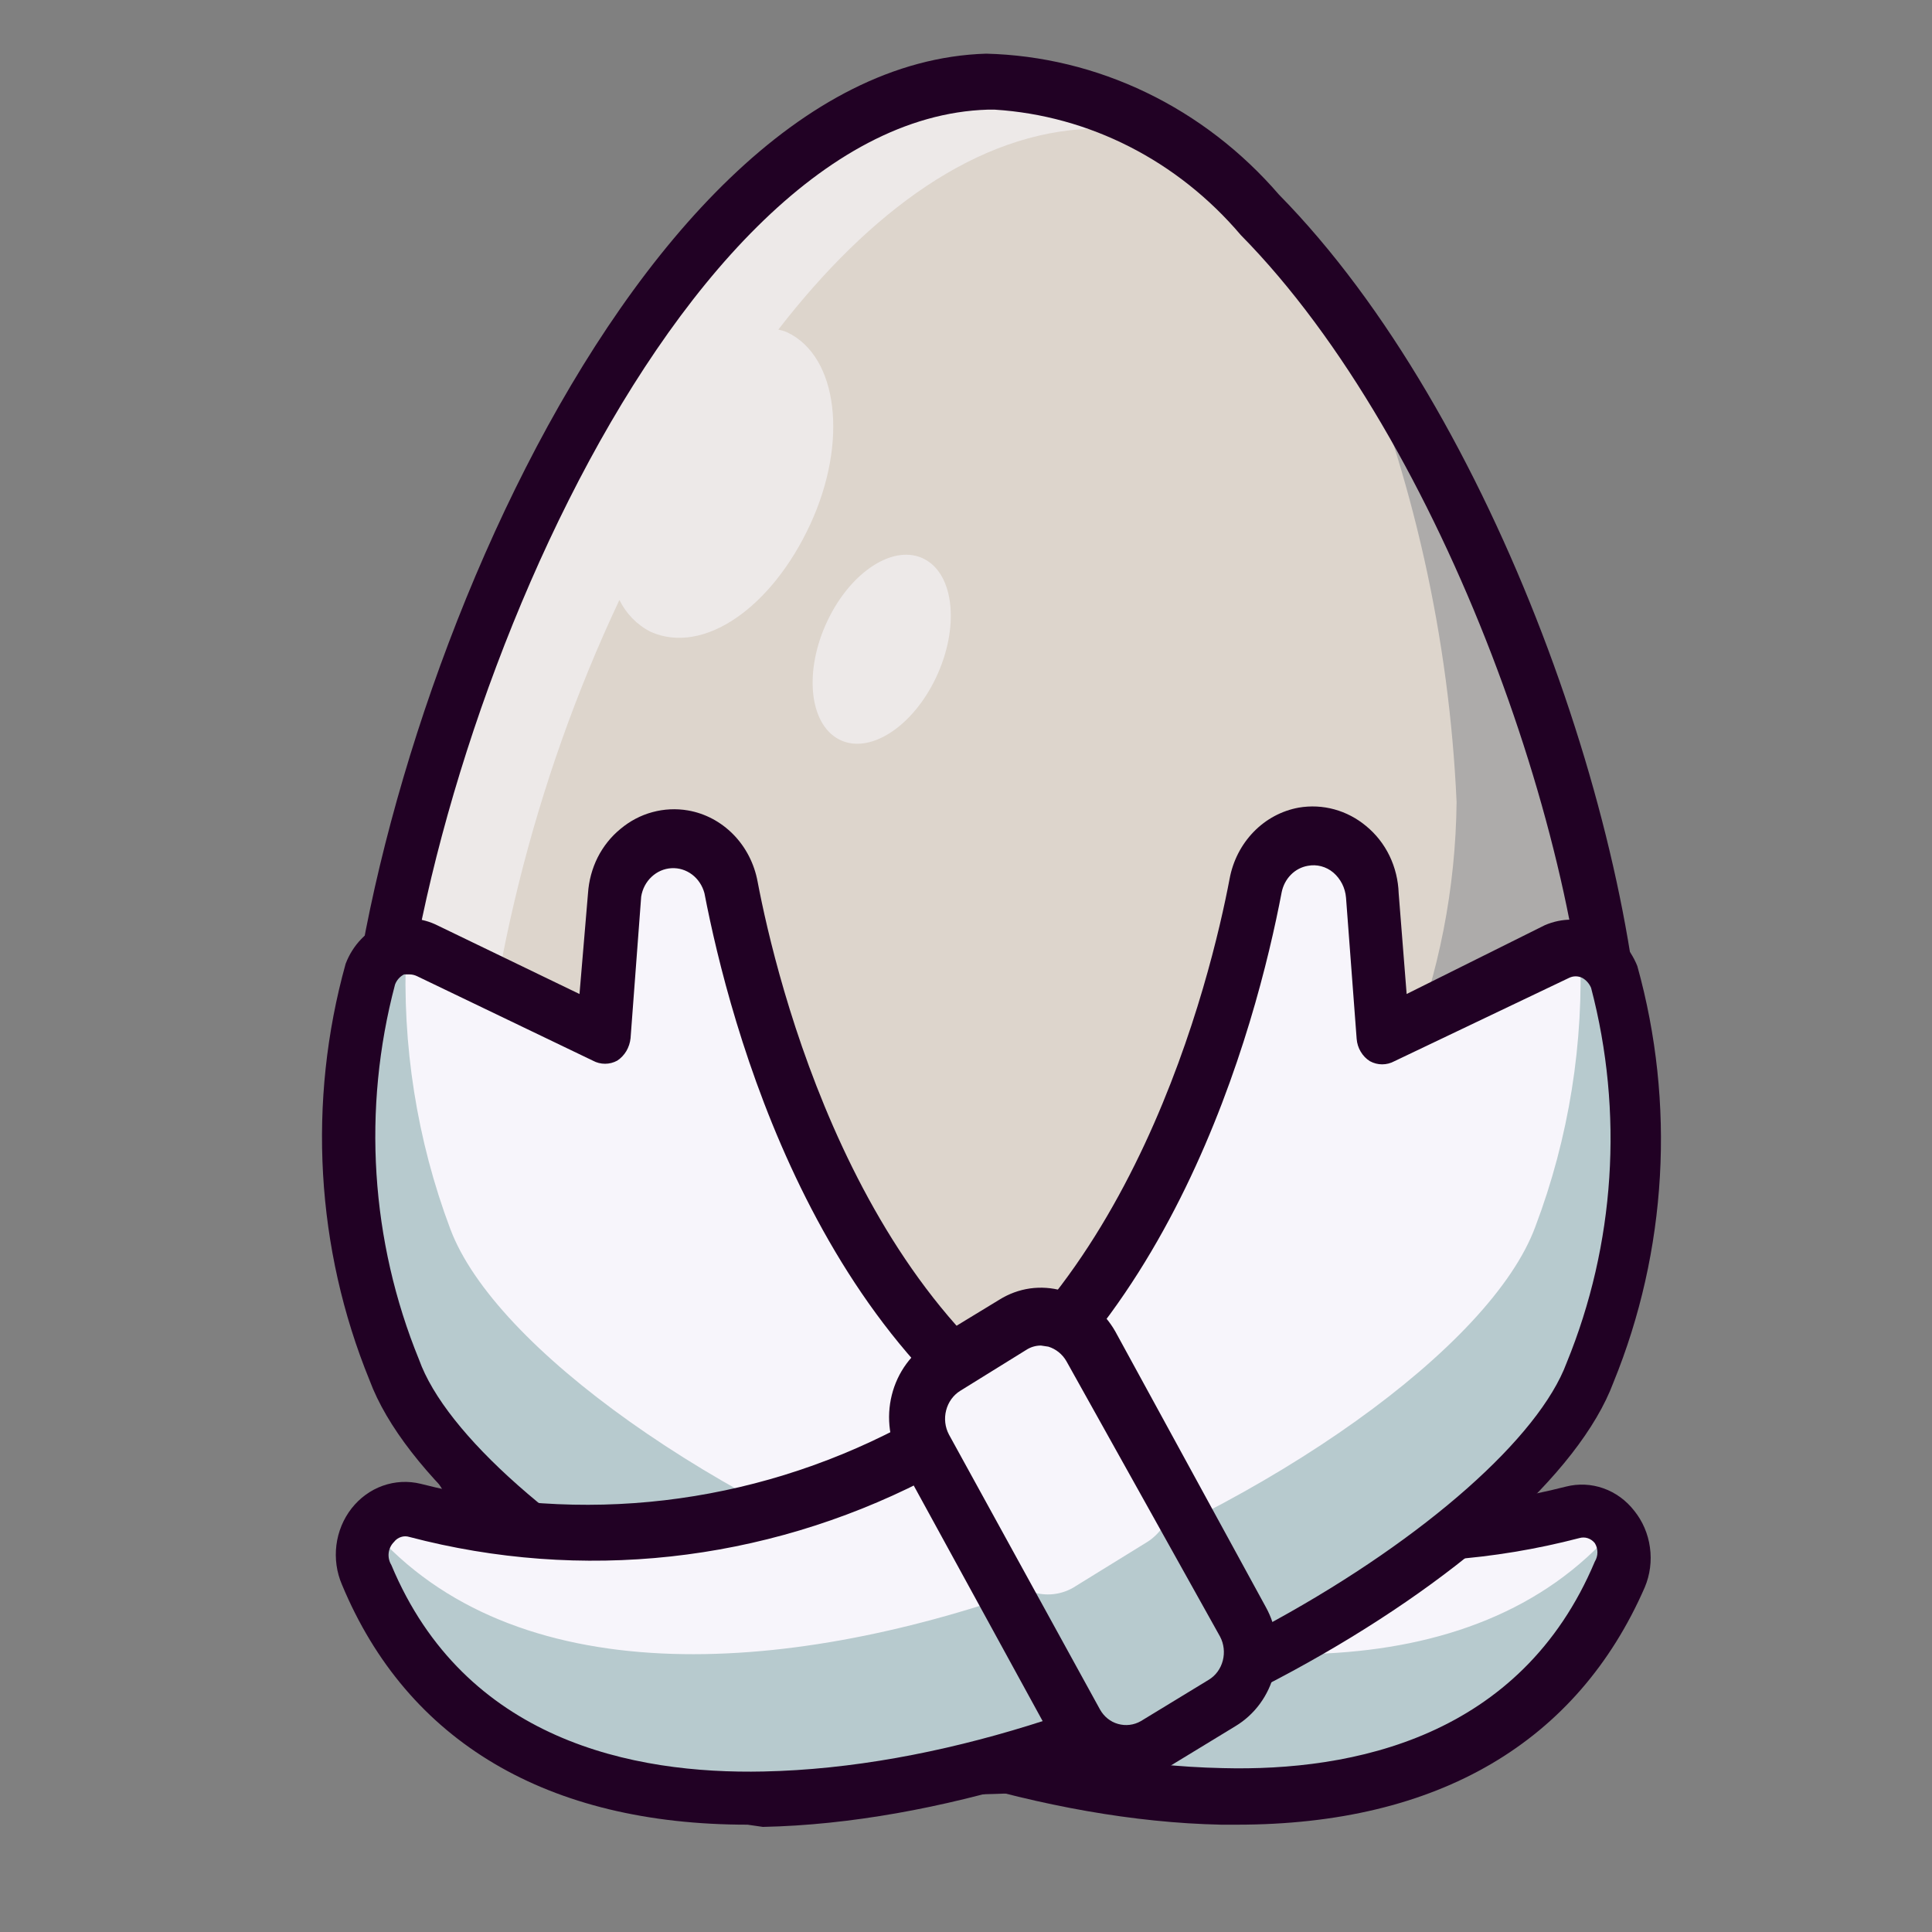 <svg width="40" height="40" viewBox="0 0 40 40" fill="none" xmlns="http://www.w3.org/2000/svg">
<rect x="0" y="0" width="40" height="40" fill="#808080" stroke="none"/>
<path d="M33.459 22.817C33.437 26.413 32.086 29.859 29.693 32.425C27.3 34.99 24.052 36.474 20.637 36.561C18.97 36.637 17.305 36.36 15.742 35.745C14.178 35.13 12.748 34.19 11.537 32.981C10.325 31.772 9.357 30.319 8.689 28.709C8.022 27.098 7.669 25.362 7.651 23.605C7.618 16.176 13.275 1.911 20.428 1.691C27.582 1.47 33.415 15.446 33.459 22.817Z" fill="#DDD5CC"/>
<path d="M27.956 6.755C29.258 9.868 30.004 13.207 30.157 16.605C30.119 20.194 28.764 23.628 26.377 26.19C23.989 28.752 20.754 30.242 17.347 30.349C15.617 30.411 13.895 30.1 12.284 29.434C10.673 28.769 9.209 27.763 7.981 26.479C8.657 29.442 10.287 32.067 12.595 33.906C14.903 35.744 17.746 36.683 20.637 36.561C24.052 36.474 27.3 34.99 29.693 32.425C32.086 29.859 33.437 26.413 33.459 22.817C33.437 18.343 31.258 11.437 27.956 6.755Z" fill="#ADABAA"/>
<path opacity="0.61" d="M22.608 2.664C23.119 2.652 23.629 2.71 24.126 2.838C23.026 2.085 21.741 1.686 20.428 1.691C13.275 1.911 7.618 16.176 7.651 23.605C7.679 26.356 8.536 29.027 10.099 31.233C11.661 33.439 13.849 35.065 16.345 35.877C14.388 34.778 12.749 33.143 11.602 31.144C10.456 29.144 9.843 26.856 9.83 24.52C10.029 20.314 11.048 16.196 12.824 12.422C12.967 12.71 13.194 12.942 13.473 13.082C14.573 13.569 15.982 12.572 16.775 10.857C17.567 9.142 17.347 7.381 16.301 6.882C16.241 6.856 16.178 6.837 16.114 6.824C18.007 4.379 20.23 2.734 22.608 2.664Z" fill="#F7F5FB"/>
<path opacity="0.61" d="M19.377 14.033C19.867 13.003 19.762 11.903 19.142 11.577C18.523 11.25 17.623 11.82 17.133 12.85C16.643 13.88 16.748 14.98 17.368 15.307C17.987 15.633 18.887 15.063 19.377 14.033Z" fill="#F7F5FB"/>
<path d="M20.241 37.152C16.822 37.163 13.534 35.77 11.074 33.27C9.829 32.023 8.835 30.524 8.153 28.863C7.47 27.203 7.112 25.414 7.101 23.605C7.068 16.234 12.791 1.343 20.417 1.111C21.563 1.14 22.692 1.414 23.734 1.916C24.776 2.418 25.711 3.138 26.481 4.031C30.961 8.586 33.998 17.416 34.031 22.817C34.004 26.567 32.592 30.158 30.094 32.832C27.596 35.505 24.209 37.05 20.648 37.14L20.241 37.152ZM20.593 2.27H20.45C13.682 2.479 8.168 16.512 8.201 23.593C8.211 25.239 8.534 26.866 9.15 28.379C9.766 29.891 10.664 31.259 11.789 32.401C12.953 33.587 14.334 34.513 15.847 35.123C17.36 35.732 18.975 36.012 20.593 35.947C23.863 35.869 26.976 34.455 29.274 32.005C31.572 29.555 32.875 26.26 32.909 22.817C32.909 17.764 29.915 9.154 25.689 4.866C24.382 3.326 22.551 2.393 20.593 2.27Z" fill="#210124"/>
<path d="M33.514 32.575C33.594 32.415 33.629 32.235 33.614 32.055C33.599 31.875 33.534 31.704 33.428 31.563C33.321 31.421 33.178 31.316 33.015 31.259C32.853 31.202 32.678 31.196 32.512 31.242C29.07 32.133 25.44 31.723 22.255 30.083C17.281 27.464 15.575 20.696 15.124 18.309C15.076 18.055 14.955 17.822 14.778 17.642C14.601 17.462 14.376 17.343 14.133 17.3C13.966 17.269 13.794 17.275 13.629 17.318C13.464 17.36 13.31 17.439 13.175 17.547C13.04 17.657 12.929 17.794 12.848 17.951C12.766 18.108 12.717 18.281 12.703 18.459L12.482 21.38L8.873 19.653C8.764 19.596 8.646 19.563 8.525 19.557C8.404 19.551 8.284 19.572 8.171 19.617C8.058 19.663 7.955 19.733 7.87 19.823C7.784 19.913 7.717 20.021 7.673 20.14C6.937 22.849 7.112 25.743 8.168 28.333C10.149 33.71 29.255 42.831 33.514 32.575Z" fill="#F7F5FB"/>
<path d="M7.662 20.174C7.732 20.026 7.838 19.899 7.969 19.807C8.101 19.716 8.253 19.663 8.41 19.653C8.32 21.631 8.631 23.607 9.324 25.447C11.162 30.349 27.582 38.427 33.426 31.659C33.516 31.79 33.572 31.943 33.587 32.104C33.602 32.265 33.577 32.427 33.514 32.575C29.255 42.773 10.149 33.733 8.201 28.368C7.131 25.784 6.94 22.89 7.662 20.174Z" fill="#B7CACE"/>
<path d="M25.612 37.778H25.282C18.04 37.627 9.071 32.401 7.651 28.576C6.538 25.851 6.363 22.802 7.156 19.954C7.229 19.762 7.339 19.587 7.479 19.442C7.619 19.296 7.787 19.183 7.97 19.108C8.148 19.039 8.337 19.008 8.526 19.018C8.715 19.028 8.901 19.079 9.071 19.166L11.998 20.58L12.174 18.494C12.191 18.235 12.259 17.982 12.374 17.752C12.49 17.523 12.651 17.321 12.846 17.162C13.04 16.999 13.265 16.88 13.506 16.815C13.747 16.749 13.998 16.737 14.243 16.779C14.597 16.84 14.925 17.014 15.183 17.277C15.441 17.54 15.616 17.88 15.685 18.251C16.07 20.279 17.71 27.093 22.519 29.619C25.589 31.218 29.096 31.629 32.424 30.778C32.68 30.713 32.948 30.726 33.197 30.814C33.446 30.902 33.666 31.062 33.833 31.276C34.008 31.492 34.122 31.756 34.16 32.037C34.2 32.318 34.162 32.605 34.053 32.864C32.656 36.063 29.783 37.778 25.612 37.778ZM8.476 20.174H8.366C8.281 20.216 8.214 20.291 8.179 20.383C7.497 22.955 7.672 25.695 8.675 28.148C9.775 31.23 18.073 36.457 25.315 36.607C28.011 36.677 31.489 35.97 33.019 32.331C33.054 32.274 33.073 32.208 33.073 32.14C33.073 32.072 33.054 32.005 33.019 31.949C32.981 31.901 32.93 31.866 32.874 31.847C32.817 31.828 32.757 31.828 32.7 31.844C29.132 32.775 25.368 32.365 22.057 30.686C16.885 27.951 15.113 21.229 14.585 18.494C14.544 18.339 14.455 18.203 14.331 18.108C14.207 18.014 14.056 17.966 13.903 17.975C13.75 17.983 13.605 18.046 13.491 18.153C13.376 18.26 13.3 18.405 13.275 18.564L13.055 21.496C13.045 21.59 13.015 21.68 12.968 21.761C12.92 21.841 12.856 21.909 12.78 21.959C12.701 22.002 12.615 22.024 12.527 22.024C12.438 22.024 12.352 22.002 12.273 21.959L8.631 20.209C8.582 20.186 8.53 20.174 8.476 20.174Z" fill="#210124"/>
<path d="M15.388 33.664L16.83 31.033C16.843 31.214 16.897 31.389 16.987 31.544C17.077 31.699 17.2 31.83 17.347 31.925L18.899 32.876C19.156 33.02 19.456 33.05 19.735 32.961C20.013 32.872 20.247 32.671 20.384 32.401L22.145 29.191C22.176 29.422 22.134 29.659 22.024 29.863L18.822 35.657C18.677 35.919 18.44 36.111 18.162 36.191C17.884 36.271 17.587 36.233 17.336 36.086L15.784 35.136C15.56 34.983 15.396 34.749 15.323 34.478C15.25 34.208 15.273 33.918 15.388 33.664Z" fill="#B7CACE"/>
<path d="M7.596 32.574C7.515 32.415 7.481 32.235 7.496 32.055C7.511 31.875 7.576 31.704 7.682 31.563C7.789 31.421 7.932 31.316 8.095 31.259C8.257 31.202 8.432 31.196 8.598 31.242C12.043 32.134 15.678 31.724 18.866 30.083C23.84 27.464 25.535 20.696 25.997 18.309C26.045 18.055 26.166 17.822 26.343 17.642C26.52 17.462 26.745 17.343 26.988 17.3C27.154 17.269 27.325 17.275 27.49 17.318C27.654 17.36 27.808 17.439 27.942 17.548C28.076 17.657 28.186 17.795 28.266 17.952C28.347 18.109 28.395 18.282 28.407 18.459L28.683 21.449L32.248 19.653C32.356 19.596 32.475 19.563 32.596 19.557C32.717 19.551 32.837 19.572 32.95 19.617C33.063 19.663 33.166 19.733 33.251 19.823C33.337 19.913 33.404 20.021 33.448 20.14C34.184 22.849 34.009 25.743 32.953 28.333C30.961 33.71 11.855 42.831 7.596 32.574Z" fill="#F7F5FB"/>
<path d="M33.448 20.174C33.386 20.018 33.285 19.882 33.155 19.782C33.025 19.682 32.871 19.621 32.711 19.607C32.798 21.585 32.483 23.561 31.786 25.401C29.959 30.349 13.572 38.427 7.695 31.659C7.603 31.789 7.546 31.942 7.528 32.103C7.511 32.263 7.534 32.426 7.596 32.575C11.855 42.773 30.961 33.733 32.909 28.368C33.979 25.784 34.17 22.89 33.448 20.174Z" fill="#B7CACE"/>
<path d="M15.476 37.778C11.338 37.778 8.432 36.063 7.079 32.806C6.969 32.55 6.93 32.267 6.965 31.989C7 31.71 7.109 31.448 7.278 31.231C7.448 31.014 7.671 30.851 7.924 30.761C8.176 30.671 8.448 30.657 8.708 30.72C12.036 31.574 15.543 31.163 18.613 29.561C23.433 27.035 25.073 20.221 25.458 18.193C25.526 17.824 25.7 17.485 25.956 17.222C26.211 16.959 26.537 16.785 26.889 16.721C27.134 16.679 27.385 16.691 27.626 16.757C27.867 16.823 28.091 16.941 28.286 17.104C28.488 17.27 28.653 17.48 28.769 17.72C28.885 17.961 28.949 18.225 28.958 18.494L29.123 20.58L31.984 19.155C32.337 19.002 32.732 19.002 33.085 19.155C33.452 19.312 33.745 19.616 33.899 20.001C34.692 22.848 34.517 25.897 33.404 28.623C31.984 32.424 23.004 37.673 15.795 37.824L15.476 37.778ZM8.102 32.401C9.621 36.039 13.11 36.735 15.806 36.677C23.048 36.526 31.291 31.3 32.435 28.217C33.439 25.765 33.618 23.026 32.942 20.453C32.904 20.363 32.838 20.289 32.755 20.244C32.713 20.224 32.668 20.214 32.622 20.214C32.577 20.214 32.532 20.224 32.49 20.244L28.87 21.971C28.791 22.014 28.704 22.036 28.616 22.036C28.528 22.036 28.442 22.014 28.363 21.971C28.285 21.923 28.22 21.855 28.172 21.774C28.124 21.694 28.095 21.602 28.088 21.507L27.868 18.587C27.86 18.486 27.832 18.387 27.787 18.298C27.741 18.208 27.679 18.129 27.604 18.065C27.531 18.003 27.445 17.959 27.354 17.935C27.263 17.911 27.168 17.908 27.076 17.926C26.944 17.949 26.822 18.013 26.726 18.111C26.63 18.208 26.564 18.334 26.536 18.471C26.008 21.241 24.225 27.962 19.108 30.662C15.802 32.347 12.04 32.758 8.476 31.821C8.419 31.803 8.359 31.803 8.302 31.822C8.245 31.84 8.194 31.876 8.157 31.925C8.096 31.985 8.057 32.066 8.047 32.152C8.037 32.239 8.057 32.327 8.102 32.401Z" fill="#210124"/>
<path d="M20.968 27.448L19.567 28.3C19.003 28.642 18.81 29.4 19.136 29.994L22.25 35.674C22.575 36.267 23.296 36.47 23.859 36.128L25.26 35.276C25.823 34.934 26.016 34.175 25.691 33.582L22.576 27.902C22.251 27.309 21.531 27.105 20.968 27.448Z" fill="#F7F5FB"/>
<path d="M25.733 33.664L24.28 31.033C24.265 31.215 24.21 31.391 24.118 31.546C24.026 31.701 23.901 31.831 23.752 31.925L22.211 32.876C21.954 33.02 21.654 33.05 21.375 32.961C21.097 32.872 20.863 32.671 20.726 32.401L18.965 29.191C18.94 29.422 18.982 29.657 19.086 29.863L22.288 35.657C22.433 35.922 22.672 36.116 22.953 36.196C23.233 36.277 23.532 36.237 23.785 36.086L25.326 35.136C25.552 34.984 25.719 34.752 25.794 34.481C25.869 34.21 25.847 33.919 25.733 33.664Z" fill="#B7CACE"/>
<path d="M23.268 36.874C23.116 36.872 22.965 36.852 22.817 36.816C22.376 36.689 22.001 36.386 21.771 35.97L18.657 30.28C18.537 30.073 18.458 29.842 18.425 29.602C18.392 29.362 18.405 29.117 18.464 28.882C18.522 28.648 18.625 28.428 18.766 28.236C18.907 28.044 19.083 27.884 19.284 27.765L20.692 26.908C20.886 26.787 21.101 26.708 21.324 26.676C21.547 26.645 21.774 26.66 21.991 26.722C22.22 26.777 22.435 26.881 22.624 27.026C22.813 27.172 22.972 27.356 23.092 27.568L26.206 33.27C26.32 33.475 26.395 33.702 26.425 33.937C26.455 34.173 26.441 34.412 26.382 34.642C26.324 34.871 26.223 35.087 26.085 35.275C25.947 35.463 25.775 35.62 25.579 35.738L24.17 36.596C23.9 36.776 23.587 36.872 23.268 36.874ZM21.551 27.858C21.442 27.858 21.335 27.89 21.243 27.951L19.878 28.797C19.736 28.886 19.632 29.03 19.589 29.199C19.545 29.368 19.566 29.548 19.647 29.701L22.773 35.391C22.855 35.539 22.989 35.648 23.147 35.692C23.306 35.737 23.475 35.717 23.62 35.634L25.029 34.776C25.171 34.689 25.274 34.547 25.317 34.38C25.36 34.213 25.34 34.035 25.26 33.884L22.079 28.182C21.995 28.036 21.861 27.929 21.705 27.881L21.551 27.858Z" fill="#210124"/>
</svg>

